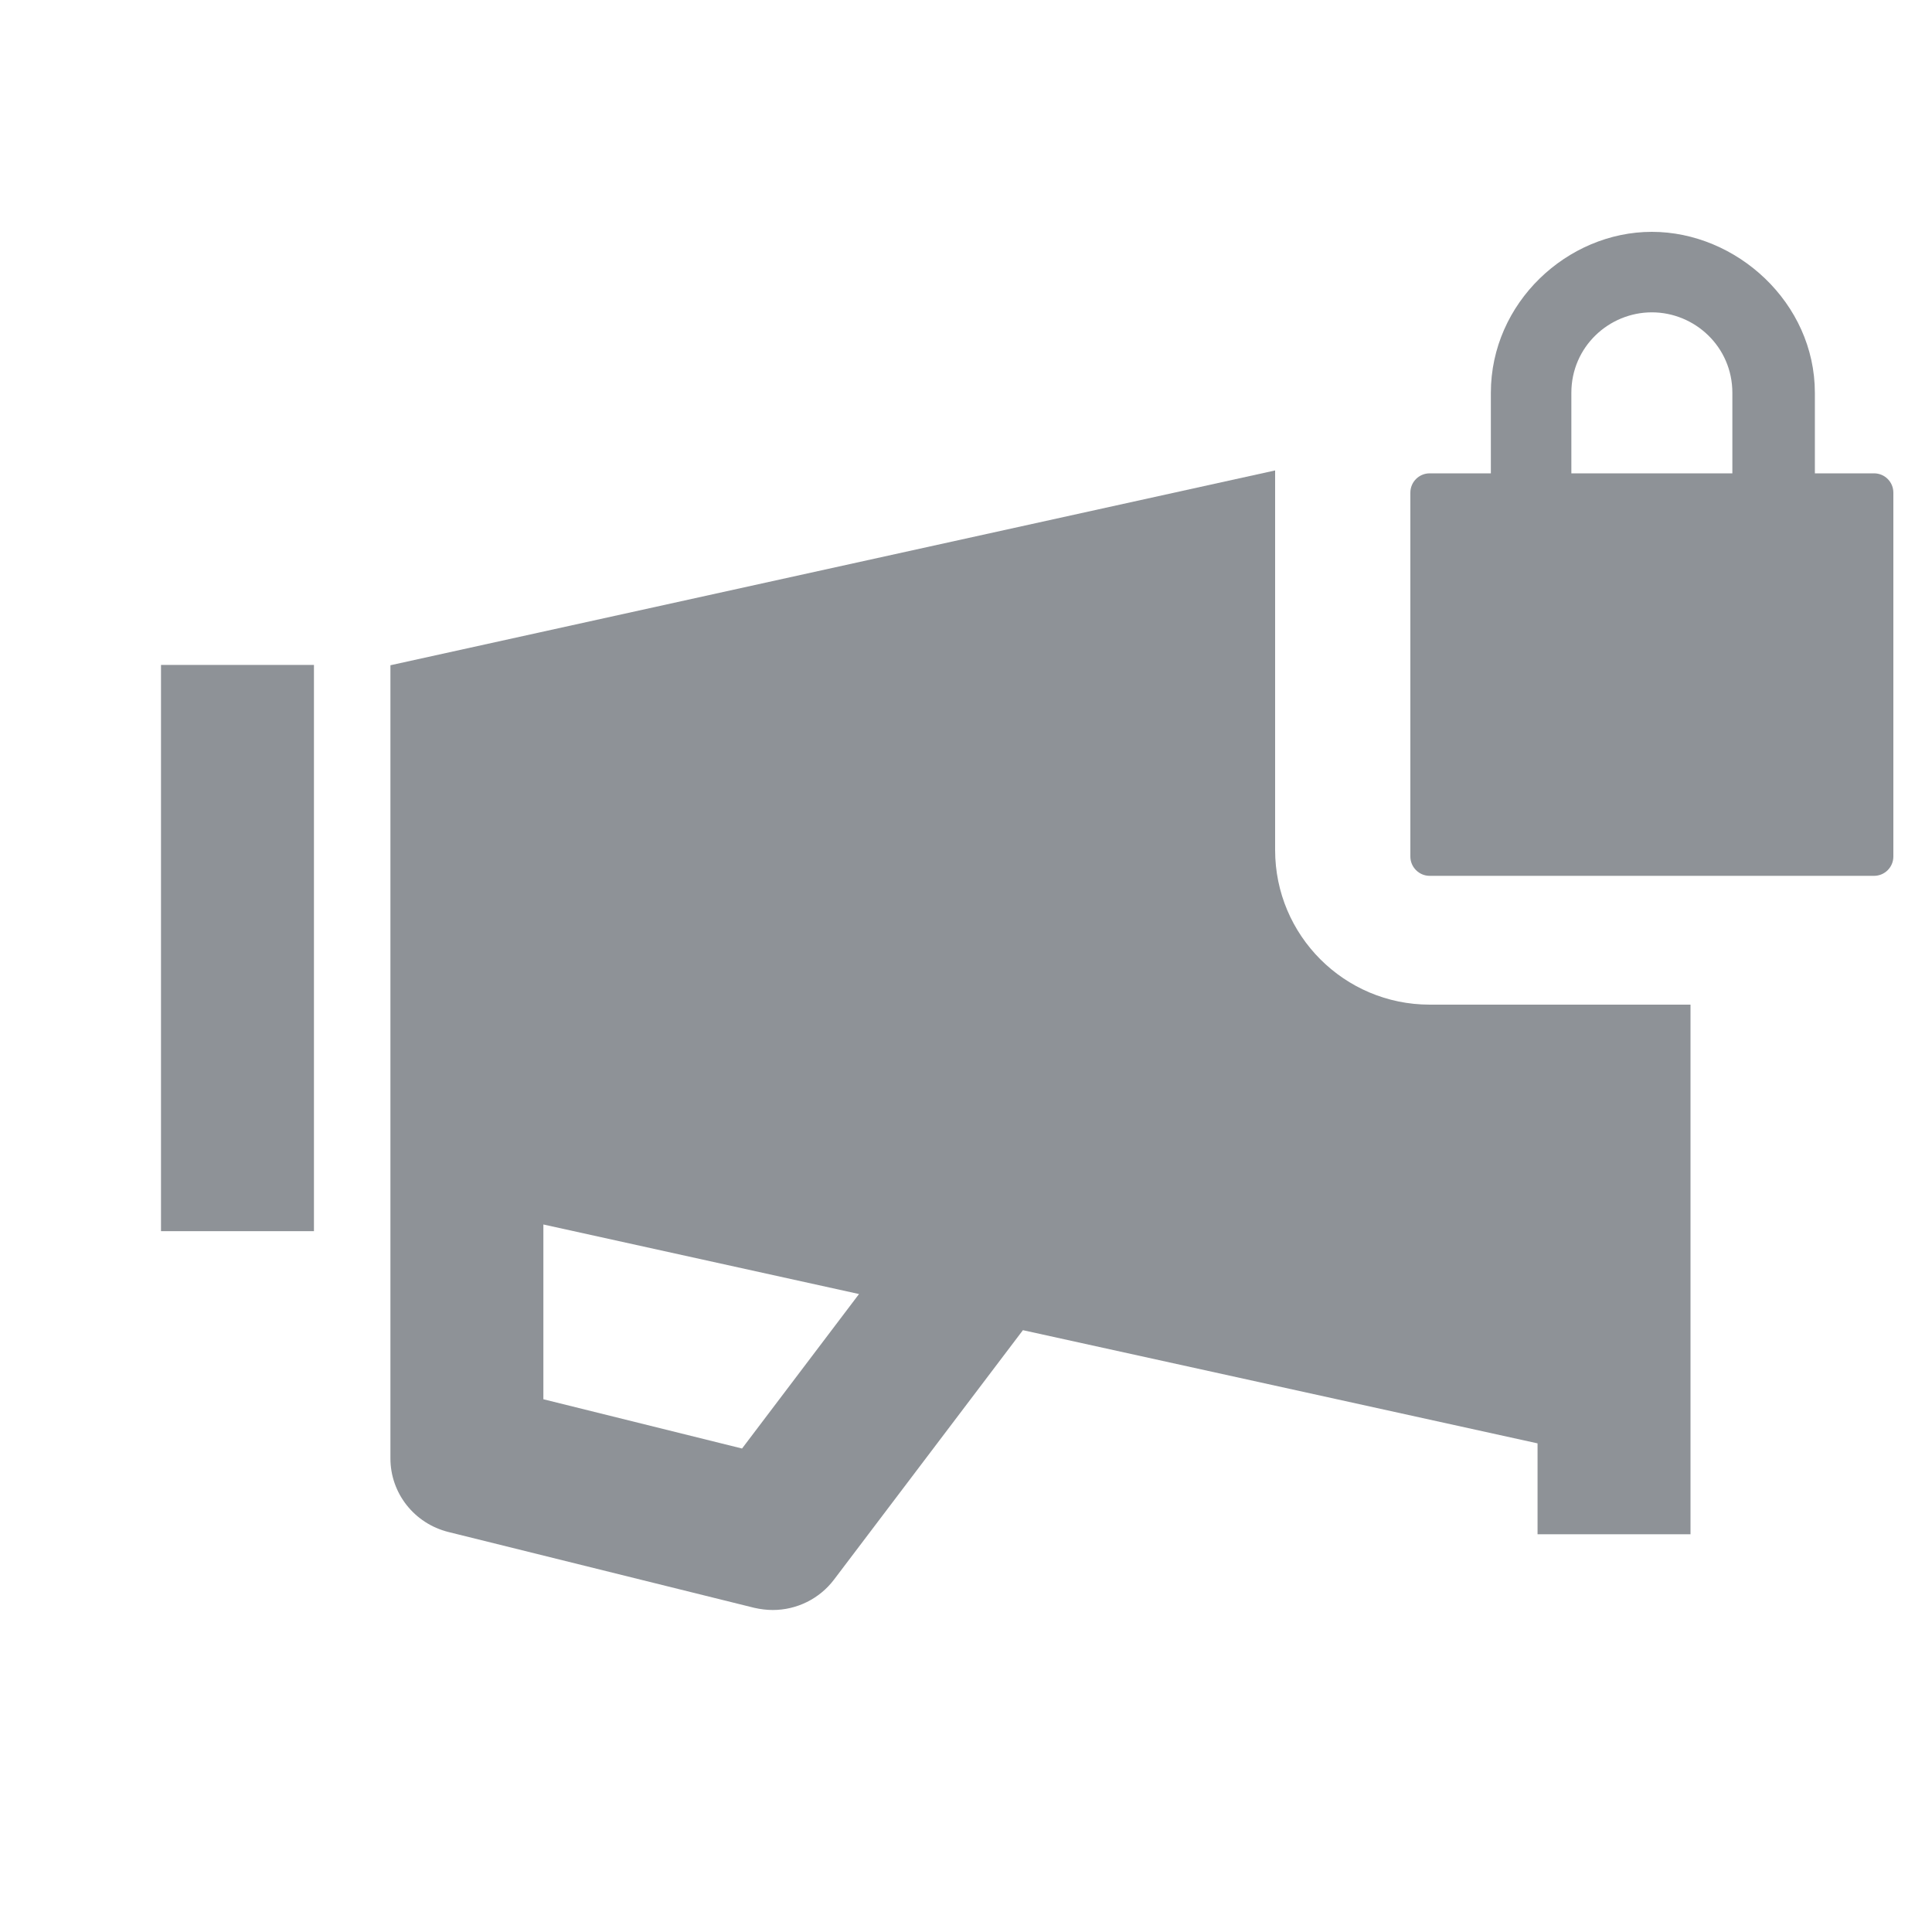 <svg xmlns:xlink="http://www.w3.org/1999/xlink" xmlns="http://www.w3.org/2000/svg" width="24" height="24" viewBox="0 0 24 24" class="icon-2xnN2Y"><path fill-rule="evenodd" clip-rule="evenodd" fill="#8E9297" d="M22.545 4.88V5.88H23.28C23.413 5.88 23.52 5.987 23.52 6.12V10.64C23.52 10.772 23.413 10.88 23.28 10.88H17.76C17.628 10.88 17.52 10.772 17.52 10.64V6.12C17.52 5.987 17.628 5.88 17.76 5.88H18.52V4.88C18.52 3.76 19.47 2.88 20.52 2.88C21.57 2.88 22.545 3.76 22.545 4.88ZM19.52 5.88H21.52V4.88C21.52 4.308 21.053 3.88 20.52 3.88C19.987 3.88 19.52 4.308 19.52 4.88V5.88Z"></path><path fill-rule="evenodd" clip-rule="evenodd" fill="#8E9297" d="M4.85 8.264L15.84 5.844V10.56C15.84 11.62 16.7 12.48 17.76 12.48H21V19.059H19.1V17.93L12.707 16.524L10.36 19.623C10.178 19.863 9.895 20 9.6 20C9.524 20 9.446 19.99 9.37 19.973L5.57 19.031C5.146 18.925 4.85 18.549 4.85 18.117V8.264ZM9.218 17.994L6.75 17.382V15.211L10.671 16.075L9.218 17.994Z"></path><path d="M3.9 8.26H2V15.294H3.9V8.26Z" fill="#8E9297"></path></svg>